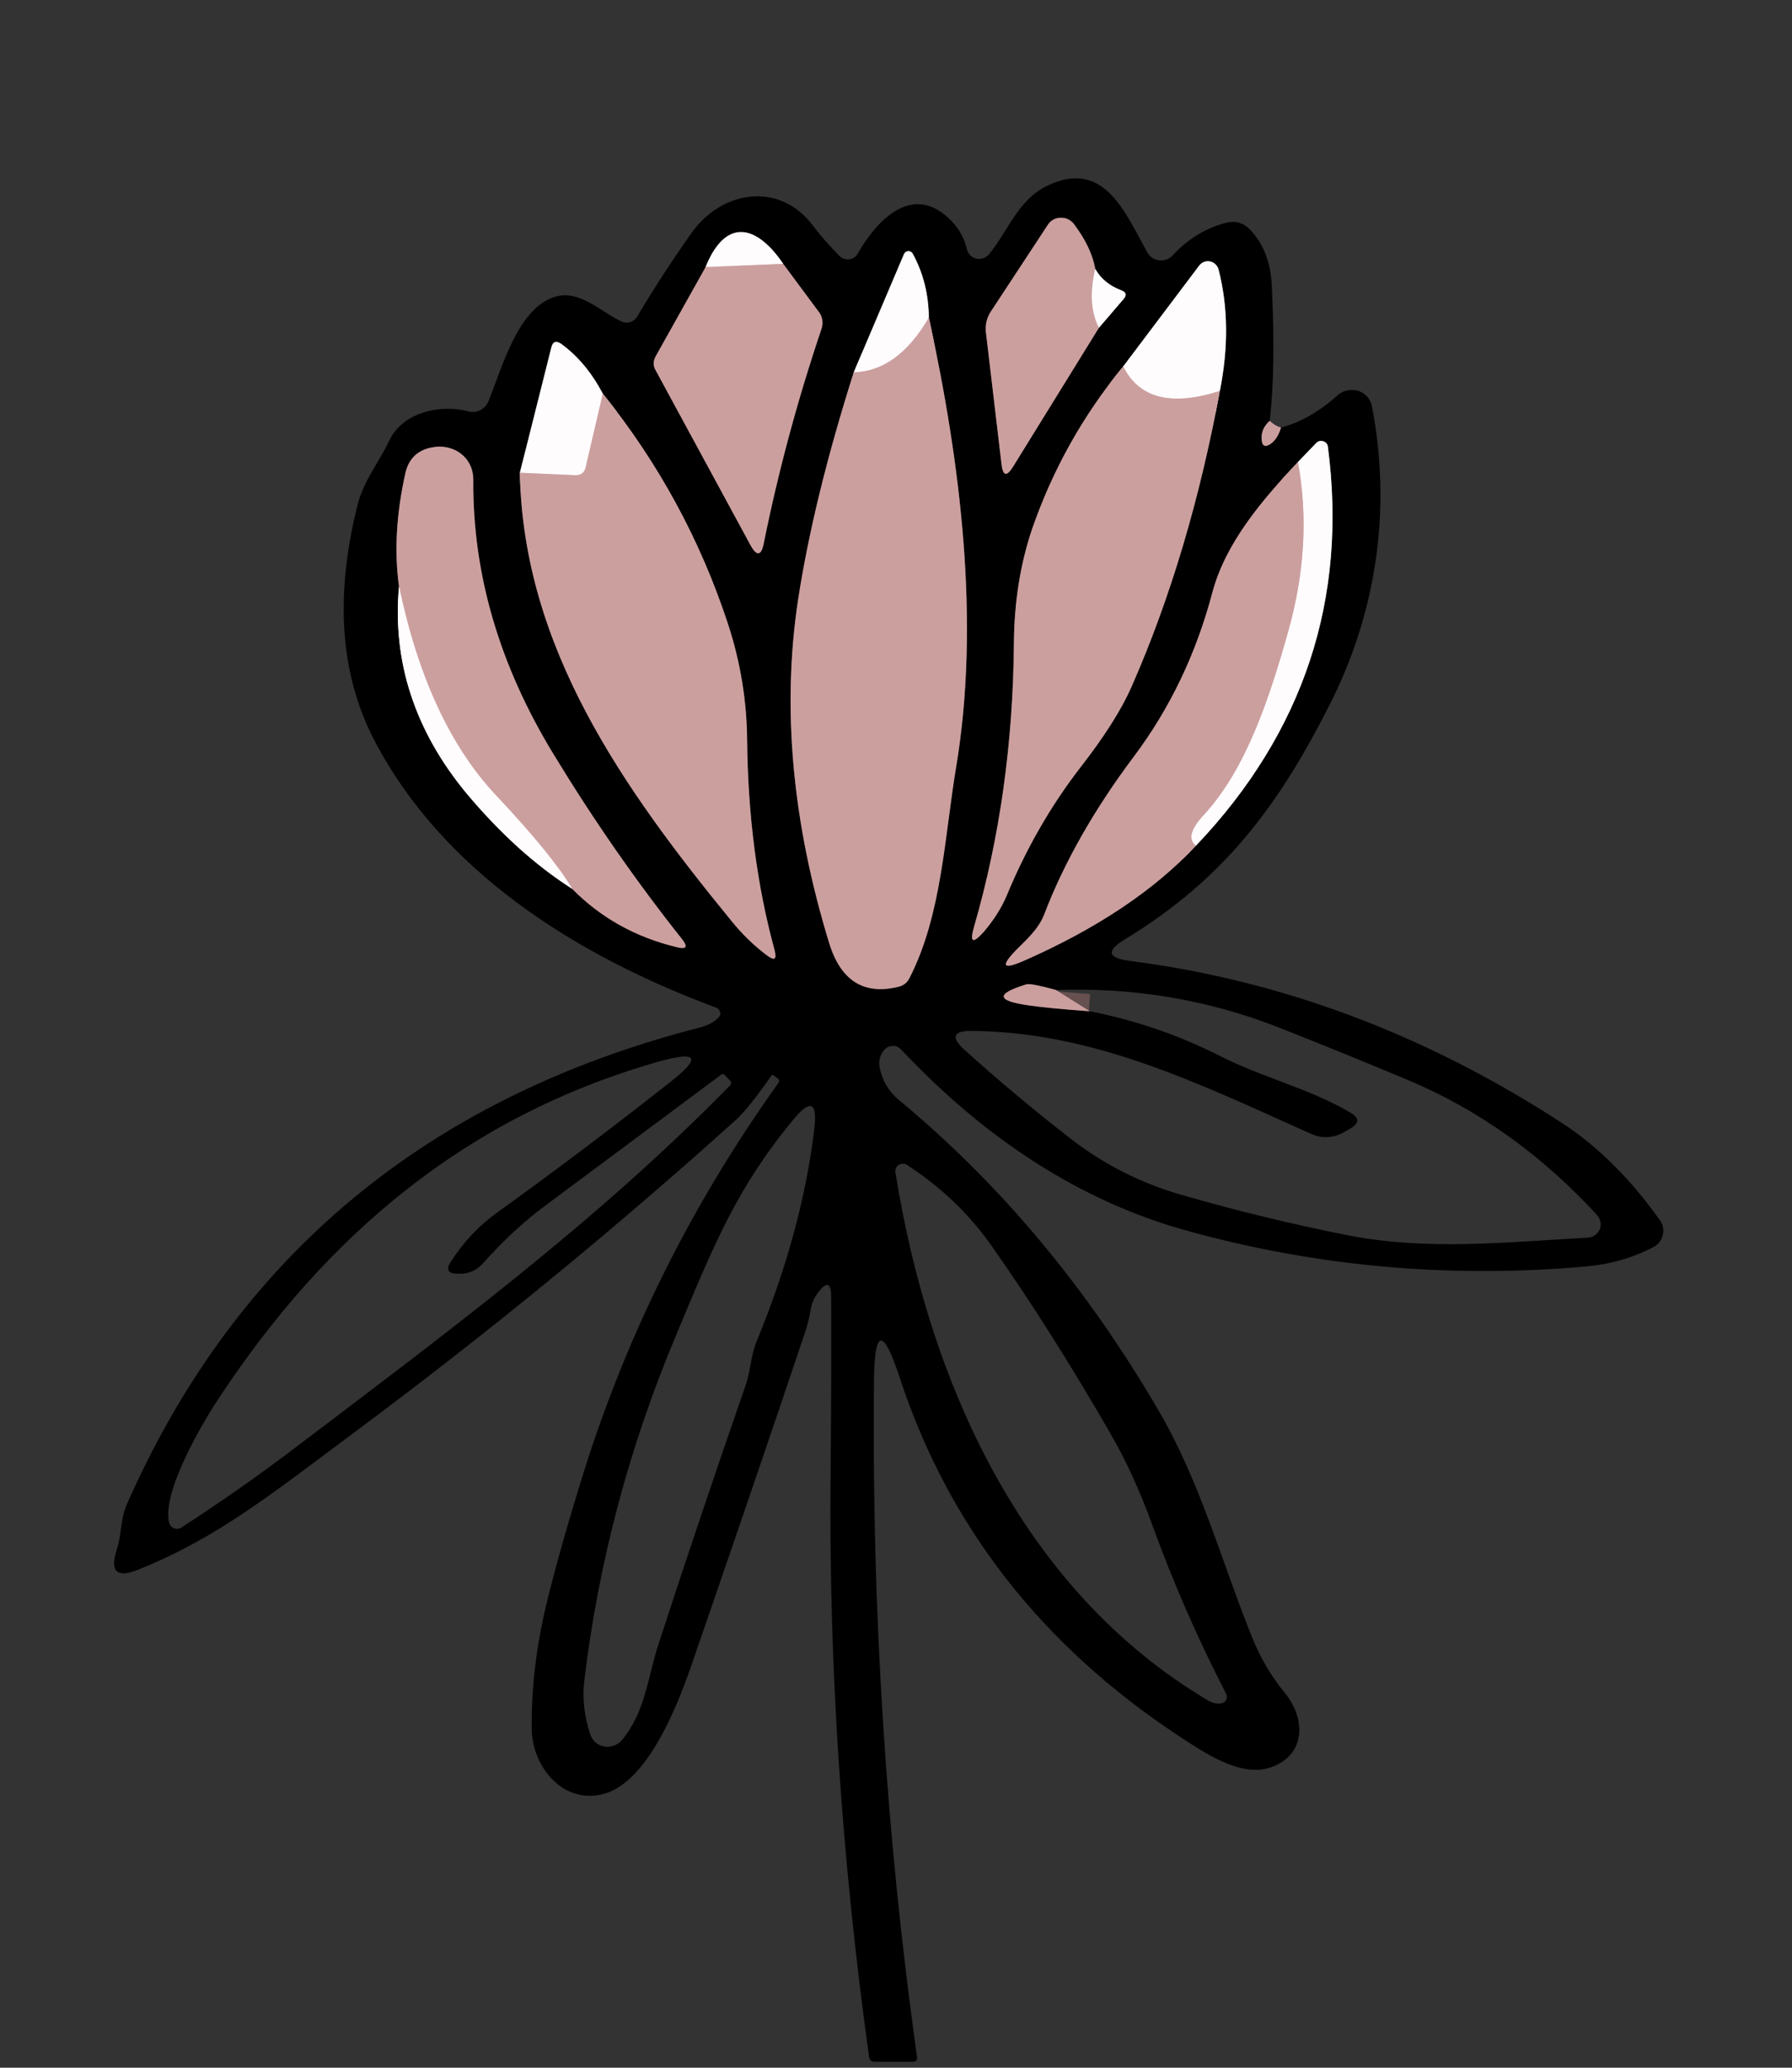 <?xml version="1.0" encoding="UTF-8"?>
<svg xmlns="http://www.w3.org/2000/svg" xmlns:xlink="http://www.w3.org/1999/xlink" width="26px" height="30px" viewBox="0 0 26 30" version="1.1">
<rect x="0" y="0" width="26" height="30" fill="#333333" stroke="none"/>
<g id="surface1">
<path style="fill:none;stroke-width:2.3;stroke-linecap:butt;stroke-linejoin:miter;stroke:rgb(40%,31.373%,31.373%);stroke-opacity:1;stroke-miterlimit:4;" d="M 78.647 26.457 C 78.28 26.796 78.114 27.185 78.147 27.625 C 78.18 28.048 78.364 28.15 78.714 27.896 C 79.014 27.676 79.214 27.337 79.348 26.88 " transform="matrix(0.234,0,0,0.231,0,0)"/>
<path style="fill:none;stroke-width:2.3;stroke-linecap:butt;stroke-linejoin:miter;stroke:rgb(50.196%,49.412%,49.804%);stroke-opacity:1;stroke-miterlimit:4;" d="M 68.074 20.6 L 69.592 18.806 C 69.809 18.552 69.759 18.366 69.442 18.247 C 68.708 17.96 68.174 17.52 67.841 16.91 " transform="matrix(0.234,0,0,0.231,0,0)"/>
<path style="fill:none;stroke-width:2.3;stroke-linecap:butt;stroke-linejoin:miter;stroke:rgb(40%,31.373%,31.373%);stroke-opacity:1;stroke-miterlimit:4;" d="M 67.841 16.91 C 67.674 15.962 67.224 15.031 66.507 14.066 C 66.306 13.812 66.006 13.677 65.689 13.694 C 65.373 13.694 65.072 13.863 64.906 14.134 L 61.387 19.568 C 61.12 19.974 61.02 20.431 61.07 20.905 L 62.037 29.182 C 62.121 29.927 62.354 29.995 62.754 29.335 L 68.074 20.6 " transform="matrix(0.234,0,0,0.231,0,0)"/>
<path style="fill:none;stroke-width:2.3;stroke-linecap:butt;stroke-linejoin:miter;stroke:rgb(90.196%,80.784%,81.176%);stroke-opacity:1;stroke-miterlimit:4;" d="M 67.841 16.91 C 67.507 18.4 67.574 19.618 68.074 20.6 " transform="matrix(0.234,0,0,0.231,0,0)"/>
<path style="fill:none;stroke-width:2.3;stroke-linecap:butt;stroke-linejoin:miter;stroke:rgb(40%,31.373%,31.373%);stroke-opacity:1;stroke-miterlimit:4;" d="M 43.71 16.792 L 40.608 22.411 C 40.458 22.699 40.441 22.987 40.608 23.275 L 46.478 34.26 C 46.878 35.005 47.162 34.954 47.312 34.142 C 48.196 29.707 49.38 25.204 50.897 20.634 C 50.997 20.279 50.947 19.957 50.747 19.652 L 48.512 16.589 " transform="matrix(0.234,0,0,0.231,0,0)"/>
<path style="fill:none;stroke-width:2.3;stroke-linecap:butt;stroke-linejoin:miter;stroke:rgb(50.196%,49.412%,49.804%);stroke-opacity:1;stroke-miterlimit:4;" d="M 48.512 16.589 C 46.778 13.999 44.894 13.779 43.71 16.792 " transform="matrix(0.234,0,0,0.231,0,0)"/>
<path style="fill:none;stroke-width:2.3;stroke-linecap:butt;stroke-linejoin:miter;stroke:rgb(90.196%,80.784%,81.176%);stroke-opacity:1;stroke-miterlimit:4;" d="M 48.512 16.589 L 43.71 16.792 " transform="matrix(0.234,0,0,0.231,0,0)"/>
<path style="fill:none;stroke-width:2.3;stroke-linecap:butt;stroke-linejoin:miter;stroke:rgb(40%,31.373%,31.373%);stroke-opacity:1;stroke-miterlimit:4;" d="M 52.882 23.41 C 51.214 28.742 50.063 33.533 49.43 37.747 C 48.429 44.484 49.063 51.678 51.364 59.296 C 52.081 61.665 53.515 62.579 55.667 62.038 C 55.984 61.953 56.2 61.767 56.334 61.496 C 58.335 57.535 58.502 52.643 59.219 48.259 C 60.736 39.068 59.486 29.064 57.535 19.974 " transform="matrix(0.234,0,0,0.231,0,0)"/>
<path style="fill:none;stroke-width:2.3;stroke-linecap:butt;stroke-linejoin:miter;stroke:rgb(50.196%,49.412%,49.804%);stroke-opacity:1;stroke-miterlimit:4;" d="M 57.535 19.974 C 57.518 18.501 57.184 17.147 56.534 15.945 C 56.484 15.844 56.367 15.776 56.25 15.793 C 56.15 15.793 56.05 15.861 56 15.962 L 52.882 23.41 " transform="matrix(0.234,0,0,0.231,0,0)"/>
<path style="fill:none;stroke-width:2.3;stroke-linecap:butt;stroke-linejoin:miter;stroke:rgb(90.196%,80.784%,81.176%);stroke-opacity:1;stroke-miterlimit:4;" d="M 57.535 19.974 C 56.234 22.225 54.683 23.359 52.882 23.41 " transform="matrix(0.234,0,0,0.231,0,0)"/>
<path style="fill:none;stroke-width:2.3;stroke-linecap:butt;stroke-linejoin:miter;stroke:rgb(40%,31.373%,31.373%);stroke-opacity:1;stroke-miterlimit:4;" d="M 69.575 23.038 C 67.09 26.102 65.206 29.521 63.922 33.279 C 63.205 35.445 62.821 37.832 62.804 40.439 C 62.754 46.702 61.937 52.643 60.336 58.263 C 60.053 59.262 60.253 59.363 60.937 58.585 C 61.537 57.874 62.021 57.112 62.354 56.316 C 63.572 53.32 65.106 50.629 66.924 48.242 C 68.391 46.329 69.458 44.637 70.109 43.13 C 72.494 37.629 74.311 31.434 75.562 24.578 " transform="matrix(0.234,0,0,0.231,0,0)"/>
<path style="fill:none;stroke-width:2.3;stroke-linecap:butt;stroke-linejoin:miter;stroke:rgb(50.196%,49.412%,49.804%);stroke-opacity:1;stroke-miterlimit:4;" d="M 75.562 24.578 C 76.096 21.853 76.079 19.314 75.479 16.944 C 75.412 16.69 75.212 16.487 74.945 16.436 C 74.695 16.385 74.428 16.487 74.278 16.707 L 69.575 23.038 " transform="matrix(0.234,0,0,0.231,0,0)"/>
<path style="fill:none;stroke-width:2.3;stroke-linecap:butt;stroke-linejoin:miter;stroke:rgb(90.196%,80.784%,81.176%);stroke-opacity:1;stroke-miterlimit:4;" d="M 75.562 24.578 C 72.56 25.56 70.559 25.052 69.575 23.038 " transform="matrix(0.234,0,0,0.231,0,0)"/>
<path style="fill:none;stroke-width:2.3;stroke-linecap:butt;stroke-linejoin:miter;stroke:rgb(40%,31.373%,31.373%);stroke-opacity:1;stroke-miterlimit:4;" d="M 32.203 29.724 C 32.403 40.727 38.607 49.579 45.327 57.924 C 45.978 58.737 46.695 59.448 47.495 60.057 C 47.979 60.43 48.129 60.328 47.979 59.736 C 46.895 55.707 46.328 51.323 46.278 46.583 C 46.261 44.061 45.861 41.59 45.077 39.186 C 43.376 33.939 40.808 29.132 37.339 24.747 " transform="matrix(0.234,0,0,0.231,0,0)"/>
<path style="fill:none;stroke-width:2.3;stroke-linecap:butt;stroke-linejoin:miter;stroke:rgb(50.196%,49.412%,49.804%);stroke-opacity:1;stroke-miterlimit:4;" d="M 37.339 24.747 C 36.639 23.41 35.788 22.378 34.754 21.616 C 34.437 21.396 34.237 21.48 34.154 21.836 L 32.203 29.724 " transform="matrix(0.234,0,0,0.231,0,0)"/>
<path style="fill:none;stroke-width:2.3;stroke-linecap:butt;stroke-linejoin:miter;stroke:rgb(90.196%,80.784%,81.176%);stroke-opacity:1;stroke-miterlimit:4;" d="M 37.339 24.747 L 36.272 29.402 C 36.188 29.724 35.988 29.876 35.655 29.876 L 32.203 29.724 " transform="matrix(0.234,0,0,0.231,0,0)"/>
<path style="fill:none;stroke-width:2.3;stroke-linecap:butt;stroke-linejoin:miter;stroke:rgb(40%,31.373%,31.373%);stroke-opacity:1;stroke-miterlimit:4;" d="M 80.398 29.047 C 78.197 31.417 75.912 34.125 75.095 37.257 C 74.095 41.099 72.477 44.535 70.226 47.582 C 67.774 50.9 65.923 54.201 64.672 57.518 C 64.322 58.415 63.622 59.042 62.954 59.719 C 61.954 60.768 62.104 60.988 63.438 60.396 C 67.941 58.382 71.493 55.978 74.078 53.168 " transform="matrix(0.234,0,0,0.231,0,0)"/>
<path style="fill:none;stroke-width:2.3;stroke-linecap:butt;stroke-linejoin:miter;stroke:rgb(50.196%,49.412%,49.804%);stroke-opacity:1;stroke-miterlimit:4;" d="M 74.078 53.168 C 80.765 46.025 83.483 37.663 82.249 28.082 C 82.233 27.913 82.116 27.794 81.966 27.743 C 81.816 27.693 81.649 27.727 81.532 27.845 L 80.398 29.047 " transform="matrix(0.234,0,0,0.231,0,0)"/>
<path style="fill:none;stroke-width:2.3;stroke-linecap:butt;stroke-linejoin:miter;stroke:rgb(90.196%,80.784%,81.176%);stroke-opacity:1;stroke-miterlimit:4;" d="M 74.078 53.168 C 73.578 52.779 73.744 52.118 74.595 51.204 C 77.196 48.327 78.631 43.892 79.781 39.745 C 80.815 36.038 81.015 32.483 80.398 29.047 " transform="matrix(0.234,0,0,0.231,0,0)"/>
<path style="fill:none;stroke-width:2.3;stroke-linecap:butt;stroke-linejoin:miter;stroke:rgb(50.196%,49.412%,49.804%);stroke-opacity:1;stroke-miterlimit:4;" d="M 24.715 36.867 C 24.298 41.624 25.699 45.957 28.884 49.867 C 30.952 52.372 33.137 54.387 35.438 55.876 " transform="matrix(0.234,0,0,0.231,0,0)"/>
<path style="fill:none;stroke-width:2.3;stroke-linecap:butt;stroke-linejoin:miter;stroke:rgb(40%,31.373%,31.373%);stroke-opacity:1;stroke-miterlimit:4;" d="M 35.438 55.876 C 37.189 57.688 39.357 58.923 41.925 59.549 C 42.526 59.702 42.626 59.533 42.242 59.042 C 39.39 55.402 36.722 51.492 34.254 47.362 C 30.902 41.759 29.268 36.021 29.318 30.147 C 29.318 29.572 29.101 29.03 28.684 28.641 C 28.267 28.251 27.717 28.065 27.166 28.082 C 26.032 28.15 25.349 28.708 25.115 29.724 C 24.548 32.297 24.415 34.684 24.715 36.867 " transform="matrix(0.234,0,0,0.231,0,0)"/>
<path style="fill:none;stroke-width:2.3;stroke-linecap:butt;stroke-linejoin:miter;stroke:rgb(90.196%,80.784%,81.176%);stroke-opacity:1;stroke-miterlimit:4;" d="M 35.438 55.876 C 34.621 54.471 33.053 52.525 30.735 50.02 C 27.917 46.99 25.899 42.605 24.715 36.867 " transform="matrix(0.234,0,0,0.231,0,0)"/>
<path style="fill:none;stroke-width:2.3;stroke-linecap:butt;stroke-linejoin:miter;stroke:rgb(40%,31.373%,31.373%);stroke-opacity:1;stroke-miterlimit:4;" d="M 65.406 62.241 C 64.372 61.953 63.772 61.835 63.588 61.885 C 61.67 62.478 61.704 62.918 63.705 63.206 C 64.605 63.341 65.873 63.46 67.507 63.578 " transform="matrix(0.234,0,0,0.231,0,0)"/>
<path style=" stroke:none;fill-rule:nonzero;fill:rgb(0%,0%,0%);fill-opacity:1;" d="M 18.422 6.105 C 18.336 6.184 18.297 6.273 18.305 6.375 C 18.312 6.473 18.355 6.496 18.438 6.438 C 18.508 6.387 18.555 6.309 18.586 6.203 C 18.859 6.133 19.137 5.977 19.414 5.73 C 19.492 5.66 19.605 5.641 19.711 5.672 C 19.812 5.707 19.887 5.793 19.906 5.898 C 20.188 7.359 19.984 8.867 19.289 10.23 C 18.551 11.688 17.762 12.754 16.32 13.629 C 16.047 13.797 16.066 13.898 16.391 13.941 C 18.59 14.223 20.68 15.004 22.656 16.289 C 23.219 16.652 23.699 17.16 24.082 17.703 C 24.129 17.766 24.145 17.844 24.125 17.918 C 24.109 17.996 24.059 18.059 23.988 18.094 C 23.691 18.25 23.363 18.344 23.008 18.375 C 21.02 18.551 19.086 18.375 17.207 17.852 C 15.707 17.434 14.328 16.559 13.074 15.227 C 13.039 15.191 12.996 15.172 12.949 15.176 C 12.902 15.176 12.859 15.199 12.828 15.234 C 12.766 15.309 12.742 15.402 12.766 15.504 C 12.805 15.684 12.895 15.836 13.039 15.957 C 14.512 17.176 15.77 18.68 16.812 20.469 C 17.414 21.5 17.723 22.652 18.164 23.75 C 18.285 24.051 18.445 24.324 18.645 24.566 C 18.941 24.93 18.957 25.457 18.441 25.641 C 18 25.797 17.461 25.422 17.105 25.188 C 15.109 23.871 13.758 22.137 13.051 19.98 C 12.812 19.254 12.688 19.273 12.68 20.039 C 12.648 23.367 12.855 26.637 13.305 29.844 C 13.312 29.887 13.293 29.91 13.246 29.914 L 12.691 29.914 C 12.641 29.914 12.613 29.887 12.609 29.84 C 12.211 26.973 12.023 24.16 12.051 21.398 C 12.059 20.512 12.062 19.652 12.059 18.82 C 12.059 18.605 11.996 18.586 11.867 18.758 C 11.812 18.828 11.777 18.91 11.762 19 C 11.746 19.109 11.715 19.227 11.676 19.344 C 11.121 20.996 10.562 22.625 10.008 24.23 C 9.812 24.781 9.398 25.828 8.785 26.02 C 8.184 26.203 7.723 25.641 7.715 25.09 C 7.707 24.512 7.777 23.906 7.926 23.281 C 8.039 22.812 8.207 22.207 8.434 21.473 C 9.066 19.418 10.016 17.5 11.289 15.719 C 11.312 15.688 11.309 15.664 11.277 15.641 L 11.223 15.602 C 11.211 15.594 11.199 15.594 11.191 15.609 C 10.961 15.934 10.793 16.145 10.684 16.242 C 8.934 17.82 7.109 19.316 5.211 20.73 C 3.898 21.707 3.168 22.301 2.016 22.77 C 1.695 22.902 1.59 22.805 1.695 22.48 C 1.766 22.262 1.746 22.047 1.836 21.836 C 3.422 18.23 6.203 15.918 10.176 14.902 C 10.273 14.875 10.355 14.832 10.422 14.766 C 10.445 14.746 10.457 14.715 10.449 14.688 C 10.441 14.656 10.422 14.633 10.395 14.621 C 8.34 13.859 6.41 12.633 5.422 10.723 C 4.934 9.773 4.855 8.641 5.191 7.312 C 5.285 6.961 5.492 6.719 5.645 6.398 C 5.836 5.984 6.383 5.859 6.797 5.969 C 6.914 6 7.039 5.938 7.086 5.824 C 7.281 5.348 7.516 4.449 8.07 4.301 C 8.422 4.211 8.711 4.52 9.016 4.664 C 9.098 4.703 9.195 4.672 9.242 4.598 C 9.484 4.188 9.75 3.781 10.031 3.383 C 10.469 2.762 11.305 2.629 11.789 3.266 C 11.906 3.422 12.039 3.57 12.18 3.715 C 12.219 3.75 12.27 3.77 12.324 3.762 C 12.375 3.754 12.422 3.723 12.445 3.68 C 12.723 3.188 13.254 2.629 13.809 3.211 C 13.918 3.324 13.992 3.461 14.031 3.621 C 14.047 3.688 14.102 3.738 14.168 3.754 C 14.234 3.766 14.305 3.742 14.348 3.691 C 14.633 3.344 14.766 2.902 15.195 2.695 C 16.016 2.297 16.324 3.082 16.645 3.66 C 16.68 3.727 16.746 3.77 16.82 3.777 C 16.895 3.785 16.969 3.758 17.016 3.703 C 17.25 3.453 17.516 3.297 17.812 3.227 C 17.922 3.203 18.035 3.234 18.117 3.312 C 18.324 3.516 18.438 3.797 18.453 4.152 C 18.492 4.969 18.48 5.621 18.422 6.105 Z M 15.945 4.754 L 16.301 4.34 C 16.352 4.281 16.34 4.238 16.266 4.211 C 16.094 4.145 15.969 4.043 15.891 3.902 C 15.852 3.684 15.746 3.469 15.578 3.246 C 15.531 3.188 15.461 3.156 15.387 3.16 C 15.312 3.16 15.242 3.199 15.203 3.262 L 14.379 4.516 C 14.316 4.609 14.293 4.715 14.305 4.824 L 14.531 6.734 C 14.551 6.906 14.605 6.922 14.699 6.77 Z M 10.238 3.875 L 9.512 5.172 C 9.477 5.238 9.473 5.305 9.512 5.371 L 10.887 7.906 C 10.98 8.078 11.047 8.066 11.082 7.879 C 11.289 6.855 11.566 5.816 11.922 4.762 C 11.945 4.68 11.934 4.605 11.887 4.535 L 11.363 3.828 C 10.957 3.23 10.516 3.18 10.238 3.875 Z M 12.387 5.402 C 11.996 6.633 11.727 7.738 11.578 8.711 C 11.344 10.266 11.492 11.926 12.031 13.684 C 12.199 14.23 12.535 14.441 13.039 14.316 C 13.113 14.297 13.164 14.254 13.195 14.191 C 13.664 13.277 13.703 12.148 13.871 11.137 C 14.227 9.016 13.934 6.707 13.477 4.609 C 13.473 4.27 13.395 3.957 13.242 3.68 C 13.23 3.656 13.203 3.641 13.176 3.645 C 13.152 3.645 13.129 3.66 13.117 3.684 Z M 16.297 5.316 C 15.715 6.023 15.273 6.812 14.973 7.68 C 14.805 8.18 14.715 8.73 14.711 9.332 C 14.699 10.777 14.508 12.148 14.133 13.445 C 14.066 13.676 14.113 13.699 14.273 13.52 C 14.414 13.355 14.527 13.18 14.605 12.996 C 14.891 12.305 15.25 11.684 15.676 11.133 C 16.02 10.691 16.27 10.301 16.422 9.953 C 16.98 8.684 17.406 7.254 17.699 5.672 C 17.824 5.043 17.82 4.457 17.68 3.91 C 17.664 3.852 17.617 3.805 17.555 3.793 C 17.496 3.781 17.434 3.805 17.398 3.855 Z M 7.543 6.859 C 7.59 9.398 9.043 11.441 10.617 13.367 C 10.77 13.555 10.938 13.719 11.125 13.859 C 11.238 13.945 11.273 13.922 11.238 13.785 C 10.984 12.855 10.852 11.844 10.84 10.75 C 10.836 10.168 10.742 9.598 10.559 9.043 C 10.16 7.832 9.559 6.723 8.746 5.711 C 8.582 5.402 8.383 5.164 8.141 4.988 C 8.066 4.938 8.02 4.957 8 5.039 Z M 18.832 6.703 C 18.316 7.25 17.781 7.875 17.59 8.598 C 17.355 9.484 16.977 10.277 16.449 10.98 C 15.875 11.746 15.441 12.508 15.148 13.273 C 15.066 13.48 14.902 13.625 14.746 13.781 C 14.512 14.023 14.547 14.074 14.859 13.938 C 15.914 13.473 16.746 12.918 17.352 12.27 C 18.918 10.621 19.555 8.691 19.266 6.48 C 19.262 6.441 19.234 6.414 19.199 6.402 C 19.164 6.391 19.125 6.398 19.098 6.426 Z M 5.789 8.508 C 5.691 9.605 6.02 10.605 6.766 11.508 C 7.25 12.086 7.762 12.551 8.301 12.895 C 8.711 13.312 9.219 13.598 9.82 13.742 C 9.961 13.777 9.984 13.738 9.895 13.625 C 9.227 12.785 8.602 11.883 8.023 10.93 C 7.238 9.637 6.855 8.312 6.867 6.957 C 6.867 6.824 6.816 6.699 6.719 6.609 C 6.621 6.52 6.492 6.477 6.363 6.48 C 6.098 6.496 5.938 6.625 5.883 6.859 C 5.75 7.453 5.719 8.004 5.789 8.508 Z M 15.812 14.672 C 16.469 14.801 17.098 15.016 17.699 15.32 C 18.344 15.645 19.012 15.797 19.602 16.148 C 19.723 16.223 19.723 16.293 19.602 16.367 L 19.5 16.426 C 19.355 16.512 19.18 16.523 19.027 16.453 C 17.41 15.73 15.895 14.977 14.109 14.957 C 13.828 14.953 13.789 15.047 13.996 15.234 C 14.473 15.664 14.988 16.098 15.547 16.531 C 16.023 16.898 16.551 17.164 17.129 17.332 C 17.98 17.578 18.797 17.773 19.574 17.926 C 20.723 18.148 21.883 18.02 23.035 17.957 C 23.113 17.953 23.18 17.906 23.211 17.836 C 23.238 17.766 23.223 17.688 23.172 17.629 C 22.363 16.75 21.445 16.094 20.414 15.664 C 19.762 15.391 19.137 15.137 18.539 14.902 C 17.52 14.504 16.445 14.324 15.32 14.363 C 15.078 14.297 14.938 14.27 14.895 14.281 C 14.445 14.418 14.453 14.52 14.922 14.586 C 15.133 14.617 15.43 14.645 15.812 14.672 Z M 6.539 18.309 C 6.719 18.027 6.941 17.789 7.211 17.594 C 8 17.027 8.832 16.402 9.715 15.707 C 10.18 15.344 10.129 15.242 9.559 15.402 C 6.781 16.191 4.746 17.906 3.184 20.273 C 2.922 20.664 2.348 21.652 2.453 22.094 C 2.465 22.129 2.488 22.16 2.523 22.172 C 2.559 22.188 2.598 22.184 2.629 22.164 C 3.184 21.805 3.703 21.441 4.191 21.074 C 6.426 19.379 8.656 17.73 10.59 15.75 C 10.613 15.727 10.613 15.703 10.594 15.68 L 10.516 15.598 C 10.5 15.578 10.48 15.578 10.461 15.594 C 9.633 16.211 8.797 16.832 7.953 17.461 C 7.621 17.703 7.309 17.992 7.012 18.324 C 6.914 18.438 6.789 18.488 6.633 18.48 C 6.5 18.477 6.469 18.422 6.539 18.309 Z M 9.805 19.383 C 9.129 20.992 8.688 22.652 8.48 24.363 C 8.445 24.637 8.477 24.906 8.566 25.168 C 8.598 25.258 8.672 25.324 8.77 25.34 C 8.863 25.355 8.957 25.32 9.02 25.25 C 9.367 24.836 9.395 24.34 9.555 23.852 C 9.957 22.613 10.379 21.367 10.816 20.105 C 10.891 19.891 10.891 19.68 10.973 19.473 C 11.422 18.387 11.699 17.355 11.816 16.371 C 11.859 15.988 11.758 15.945 11.512 16.242 C 10.691 17.234 10.359 18.055 9.805 19.383 Z M 16.121 20.816 C 15.539 19.805 14.961 18.891 14.383 18.07 C 14.055 17.605 13.648 17.219 13.16 16.902 C 13.125 16.879 13.074 16.879 13.039 16.902 C 13.004 16.926 12.984 16.969 12.992 17.012 C 13.473 20.02 14.812 23.066 17.535 24.676 C 17.59 24.707 17.648 24.723 17.711 24.715 C 17.742 24.711 17.773 24.695 17.789 24.664 C 17.805 24.637 17.805 24.602 17.789 24.574 C 17.379 23.777 17.023 22.965 16.723 22.137 C 16.539 21.629 16.336 21.188 16.121 20.816 Z M 16.121 20.816 "/>
<path style=" stroke:none;fill-rule:nonzero;fill:rgb(80%,62.353%,62.353%);fill-opacity:1;" d="M 15.891 3.902 C 15.812 4.246 15.828 4.527 15.945 4.754 L 14.699 6.77 C 14.605 6.922 14.551 6.906 14.531 6.734 L 14.305 4.824 C 14.293 4.715 14.316 4.609 14.379 4.516 L 15.203 3.262 C 15.242 3.199 15.312 3.16 15.387 3.16 C 15.461 3.156 15.531 3.188 15.578 3.246 C 15.746 3.469 15.852 3.684 15.891 3.902 Z M 15.891 3.902 "/>
<path style=" stroke:none;fill-rule:nonzero;fill:rgb(100%,98.824%,99.608%);fill-opacity:1;" d="M 11.363 3.828 L 10.238 3.875 C 10.516 3.18 10.957 3.23 11.363 3.828 Z M 11.363 3.828 "/>
<path style=" stroke:none;fill-rule:nonzero;fill:rgb(100%,98.824%,99.608%);fill-opacity:1;" d="M 13.477 4.609 C 13.172 5.129 12.809 5.391 12.387 5.402 L 13.117 3.684 C 13.129 3.66 13.152 3.645 13.176 3.645 C 13.203 3.641 13.23 3.656 13.242 3.68 C 13.395 3.957 13.473 4.27 13.477 4.609 Z M 13.477 4.609 "/>
<path style=" stroke:none;fill-rule:nonzero;fill:rgb(80%,62.353%,62.353%);fill-opacity:1;" d="M 11.363 3.828 L 11.887 4.535 C 11.934 4.605 11.945 4.68 11.922 4.762 C 11.566 5.816 11.289 6.855 11.082 7.879 C 11.047 8.066 10.98 8.078 10.887 7.906 L 9.512 5.371 C 9.473 5.305 9.477 5.238 9.512 5.172 L 10.238 3.875 Z M 11.363 3.828 "/>
<path style=" stroke:none;fill-rule:nonzero;fill:rgb(100%,98.824%,99.608%);fill-opacity:1;" d="M 17.699 5.672 C 16.996 5.898 16.527 5.781 16.297 5.316 L 17.398 3.855 C 17.434 3.805 17.496 3.781 17.555 3.793 C 17.617 3.805 17.664 3.852 17.68 3.91 C 17.82 4.457 17.824 5.043 17.699 5.672 Z M 17.699 5.672 "/>
<path style=" stroke:none;fill-rule:nonzero;fill:rgb(100%,98.824%,99.608%);fill-opacity:1;" d="M 15.891 3.902 C 15.969 4.043 16.094 4.145 16.266 4.211 C 16.34 4.238 16.352 4.281 16.301 4.34 L 15.945 4.754 C 15.828 4.527 15.812 4.246 15.891 3.902 Z M 15.891 3.902 "/>
<path style=" stroke:none;fill-rule:nonzero;fill:rgb(80%,62.353%,62.353%);fill-opacity:1;" d="M 13.477 4.609 C 13.934 6.707 14.227 9.016 13.871 11.137 C 13.703 12.148 13.664 13.277 13.195 14.191 C 13.164 14.254 13.113 14.297 13.039 14.316 C 12.535 14.441 12.199 14.23 12.031 13.684 C 11.492 11.926 11.344 10.266 11.578 8.711 C 11.727 7.738 11.996 6.633 12.387 5.402 C 12.809 5.391 13.172 5.129 13.477 4.609 Z M 13.477 4.609 "/>
<path style=" stroke:none;fill-rule:nonzero;fill:rgb(100%,98.824%,99.608%);fill-opacity:1;" d="M 8.746 5.711 L 8.496 6.785 C 8.477 6.859 8.43 6.895 8.352 6.895 L 7.543 6.859 L 8 5.039 C 8.02 4.957 8.066 4.938 8.141 4.988 C 8.383 5.164 8.582 5.402 8.746 5.711 Z M 8.746 5.711 "/>
<path style=" stroke:none;fill-rule:nonzero;fill:rgb(80%,62.353%,62.353%);fill-opacity:1;" d="M 16.297 5.316 C 16.527 5.781 16.996 5.898 17.699 5.672 C 17.406 7.254 16.98 8.684 16.422 9.953 C 16.27 10.301 16.02 10.691 15.676 11.133 C 15.25 11.684 14.891 12.305 14.605 12.996 C 14.527 13.18 14.414 13.355 14.273 13.52 C 14.113 13.699 14.066 13.676 14.133 13.445 C 14.508 12.148 14.699 10.777 14.711 9.332 C 14.715 8.73 14.805 8.18 14.973 7.68 C 15.273 6.812 15.715 6.023 16.297 5.316 Z M 16.297 5.316 "/>
<path style=" stroke:none;fill-rule:nonzero;fill:rgb(80%,62.353%,62.353%);fill-opacity:1;" d="M 8.746 5.711 C 9.559 6.723 10.16 7.832 10.559 9.043 C 10.742 9.598 10.836 10.168 10.84 10.75 C 10.852 11.844 10.984 12.855 11.238 13.785 C 11.273 13.922 11.238 13.945 11.125 13.859 C 10.938 13.719 10.77 13.555 10.617 13.367 C 9.043 11.441 7.59 9.398 7.543 6.859 L 8.352 6.895 C 8.43 6.895 8.477 6.859 8.496 6.785 Z M 8.746 5.711 "/>
<path style=" stroke:none;fill-rule:nonzero;fill:rgb(80%,62.353%,62.353%);fill-opacity:1;" d="M 18.422 6.105 C 18.465 6.148 18.52 6.184 18.586 6.203 C 18.555 6.309 18.508 6.387 18.438 6.438 C 18.355 6.496 18.312 6.473 18.305 6.375 C 18.297 6.273 18.336 6.184 18.422 6.105 Z M 18.422 6.105 "/>
<path style=" stroke:none;fill-rule:nonzero;fill:rgb(100%,98.824%,99.608%);fill-opacity:1;" d="M 17.352 12.27 C 17.234 12.18 17.273 12.027 17.473 11.816 C 18.082 11.152 18.418 10.129 18.688 9.172 C 18.93 8.316 18.977 7.496 18.832 6.703 L 19.098 6.426 C 19.125 6.398 19.164 6.391 19.199 6.402 C 19.234 6.414 19.262 6.441 19.266 6.48 C 19.555 8.691 18.918 10.621 17.352 12.27 Z M 17.352 12.27 "/>
<path style=" stroke:none;fill-rule:nonzero;fill:rgb(80%,62.353%,62.353%);fill-opacity:1;" d="M 8.301 12.895 C 8.109 12.57 7.742 12.121 7.199 11.543 C 6.539 10.844 6.066 9.832 5.789 8.508 C 5.719 8.004 5.75 7.453 5.883 6.859 C 5.938 6.625 6.098 6.496 6.363 6.48 C 6.492 6.477 6.621 6.52 6.719 6.609 C 6.816 6.699 6.867 6.824 6.867 6.957 C 6.855 8.312 7.238 9.637 8.023 10.93 C 8.602 11.883 9.227 12.785 9.895 13.625 C 9.984 13.738 9.961 13.777 9.82 13.742 C 9.219 13.598 8.711 13.312 8.301 12.895 Z M 8.301 12.895 "/>
<path style=" stroke:none;fill-rule:nonzero;fill:rgb(80%,62.353%,62.353%);fill-opacity:1;" d="M 18.832 6.703 C 18.977 7.496 18.93 8.316 18.688 9.172 C 18.418 10.129 18.082 11.152 17.473 11.816 C 17.273 12.027 17.234 12.18 17.352 12.27 C 16.746 12.918 15.914 13.473 14.859 13.938 C 14.547 14.074 14.512 14.023 14.746 13.781 C 14.902 13.625 15.066 13.48 15.148 13.273 C 15.441 12.508 15.875 11.746 16.449 10.98 C 16.977 10.277 17.355 9.484 17.59 8.598 C 17.781 7.875 18.316 7.25 18.832 6.703 Z M 18.832 6.703 "/>
<path style=" stroke:none;fill-rule:nonzero;fill:rgb(100%,98.824%,99.608%);fill-opacity:1;" d="M 5.789 8.508 C 6.066 9.832 6.539 10.844 7.199 11.543 C 7.742 12.121 8.109 12.57 8.301 12.895 C 7.762 12.551 7.25 12.086 6.766 11.508 C 6.02 10.605 5.691 9.605 5.789 8.508 Z M 5.789 8.508 "/>
<path style=" stroke:none;fill-rule:nonzero;fill:rgb(80%,62.353%,62.353%);fill-opacity:1;" d="M 15.32 14.363 L 15.812 14.672 C 15.43 14.645 15.133 14.617 14.922 14.586 C 14.453 14.52 14.445 14.418 14.895 14.281 C 14.938 14.27 15.078 14.297 15.32 14.363 Z M 15.32 14.363 "/>
</g>
</svg>
